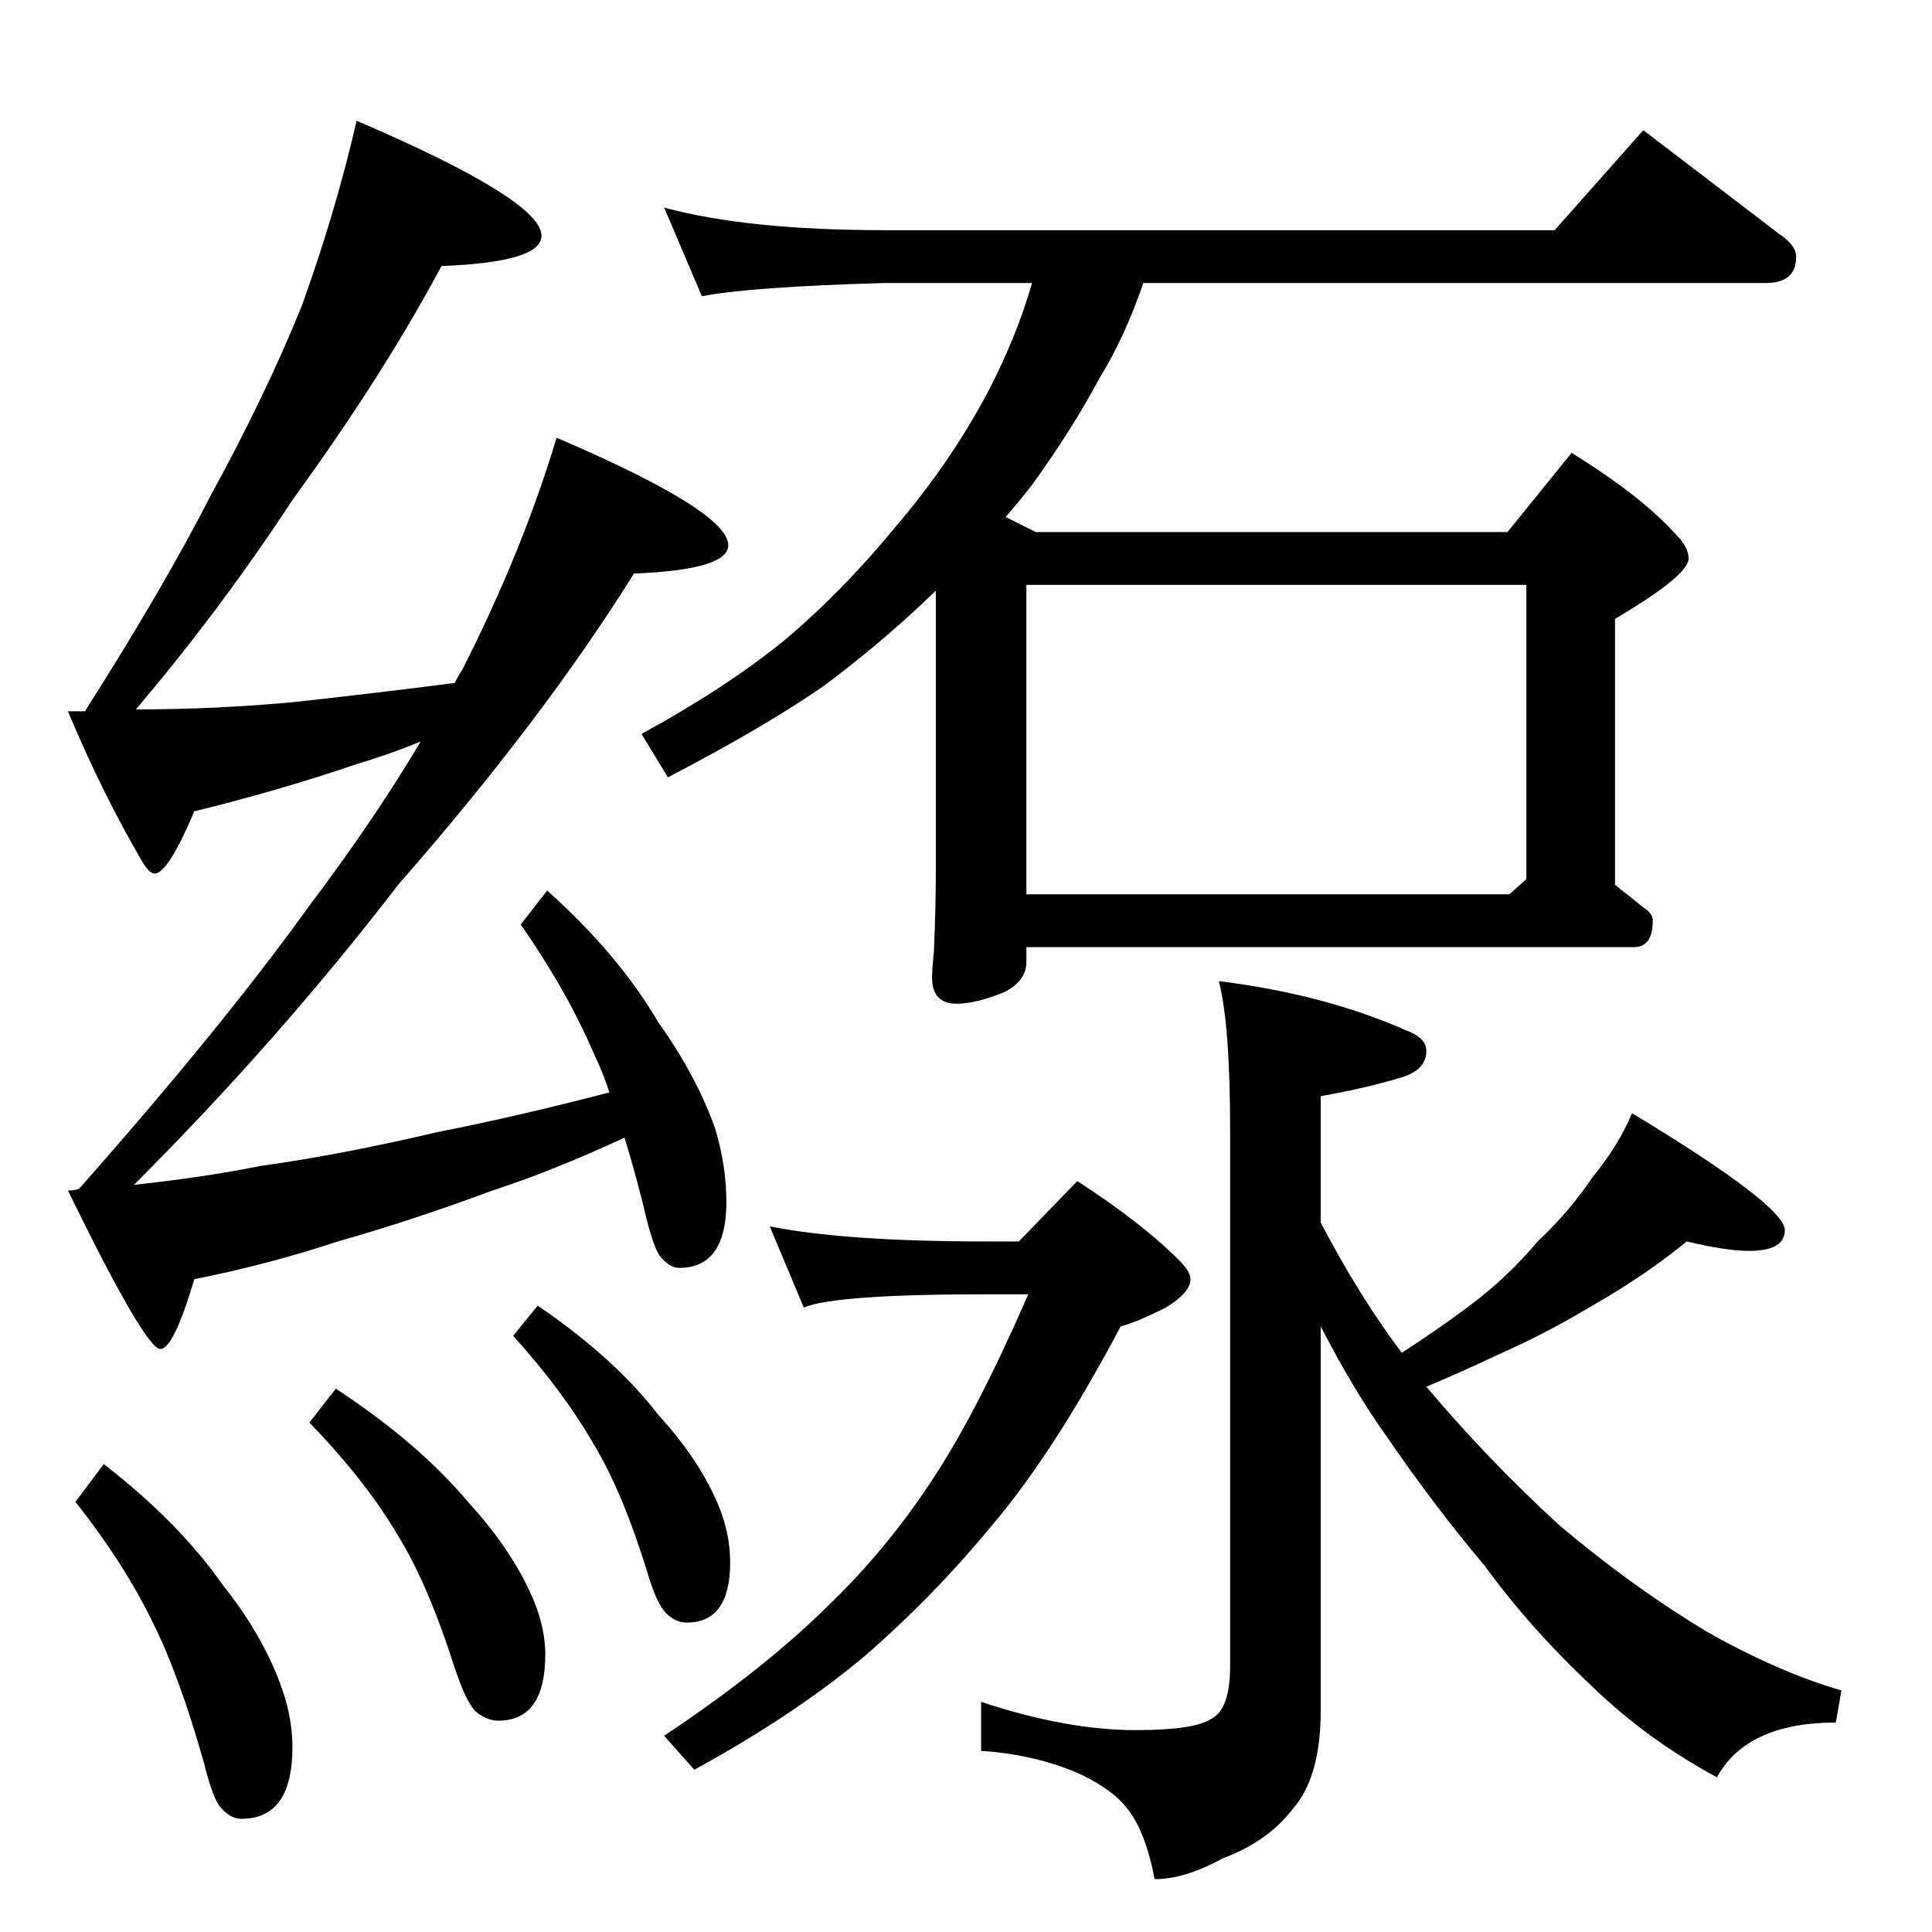 <?xml version="1.0" standalone="no"?>
<!DOCTYPE svg PUBLIC "-//W3C//DTD SVG 1.1//EN" "http://www.w3.org/Graphics/SVG/1.1/DTD/svg11.dtd" >
<svg xmlns="http://www.w3.org/2000/svg" xmlns:xlink="http://www.w3.org/1999/xlink" version="1.1" viewBox="0 -204 1024 1024">
  <g transform="matrix(1 0 0 -1 0 820)">
   <path fill="currentColor"
d="M189 960q98 -42 98 -61q0 -14 -53 -16q-31 -58 -79 -124q-38 -58 -83 -111q43 0 85 4q45 5 84 10q2 4 4 7q32 63 50 123q91 -39 91 -57q0 -13 -50 -15q-48 -77 -125 -165q-63 -82 -140 -159q37 4 67 10q43 6 94 18q41 8 91 21q-4 12 -8 20q-14 33 -39 69l14 18
q38 -34 59 -70q20 -28 30 -56q6 -20 6 -39q0 -35 -25 -35q-5 0 -10 6q-4 5 -9 27q-5 20 -10 36q-39 -18 -70 -28q-43 -16 -82 -27q-36 -12 -76 -20q-11 -37 -18 -37q-8 0 -49 84q4 0 6 1q76 86 122 150q34 45 59 87q-17 -7 -34 -12q-41 -14 -86 -25q-14 -33 -21 -33
q-3 0 -7 7q-21 36 -39 79h9q42 66 67 115q29 53 48 100q18 50 29 98zM55 248q40 -31 63 -64q20 -25 30 -51q7 -18 7 -35q0 -38 -27 -38q-6 0 -11 6q-4 4 -9 24q-13 46 -27 74q-15 31 -41 64zM178 288q44 -29 70 -60q22 -24 33 -48q8 -17 8 -33q0 -35 -25 -35q-6 0 -12 5
q-5 5 -11 23q-14 44 -30 70q-17 29 -47 60zM285 332q41 -28 64 -58q21 -23 31 -46q7 -16 7 -32q0 -32 -23 -32q-6 0 -11 5t-10 22q-13 42 -28 67q-16 28 -43 58zM352 914q44 -12 117 -12h355l47 53l72 -55q9 -6 9 -12q0 -14 -16 -14h-330q-10 -29 -23 -50q-15 -28 -36 -57
q-7 -9 -14 -17l16 -8h250l34 42q37 -23 55 -43q7 -7 7 -13q0 -9 -39 -32v-141q9 -7 15 -12q5 -3 5 -7q0 -14 -10 -14h-322v-8q0 -10 -12 -16q-15 -6 -25 -6q-13 0 -13 14q0 4 1 14q1 23 1 42v149l-2 -2q-27 -26 -58 -49q-32 -22 -82 -48l-14 23q44 24 75 49q31 26 59 60
q30 35 50 73q15 29 23 57h-78q-71 -2 -97 -7zM544 550h256l9 8v156h-265v-164zM646 504q56 -7 99 -26q11 -4 11 -11q0 -10 -13 -14q-20 -6 -43 -10v-67q21 -40 43 -69q20 13 36 25q20 15 36 34q17 16 29 34q14 17 21 34q81 -49 81 -62q0 -11 -19 -11q-12 0 -33 5
q-22 -18 -50 -34q-25 -15 -50 -26q-19 -9 -38 -17q32 -38 70 -73q39 -33 79 -57q37 -21 71 -31l-3 -17q-47 0 -63 -29q-37 20 -66 48q-33 31 -57 64q-27 32 -53 70q-17 24 -34 57v-204q0 -35 -15 -52q-13 -17 -37 -26q-20 -11 -36 -11q-5 26 -15 38q-7 9 -23 17
q-24 11 -54 13v26q45 -15 82 -15q31 0 40 6q10 5 10 28v283q0 57 -6 80zM408 374q40 -8 115 -8h17l31 32q34 -22 54 -42q6 -6 6 -10q0 -7 -13 -15q-16 -8 -24 -10q-35 -66 -67 -104q-32 -39 -69 -71q-37 -31 -90 -60l-16 18q54 36 88 70q31 30 55 67q23 35 50 97h-22
q-80 0 -97 -7z" />
  </g>

</svg>
